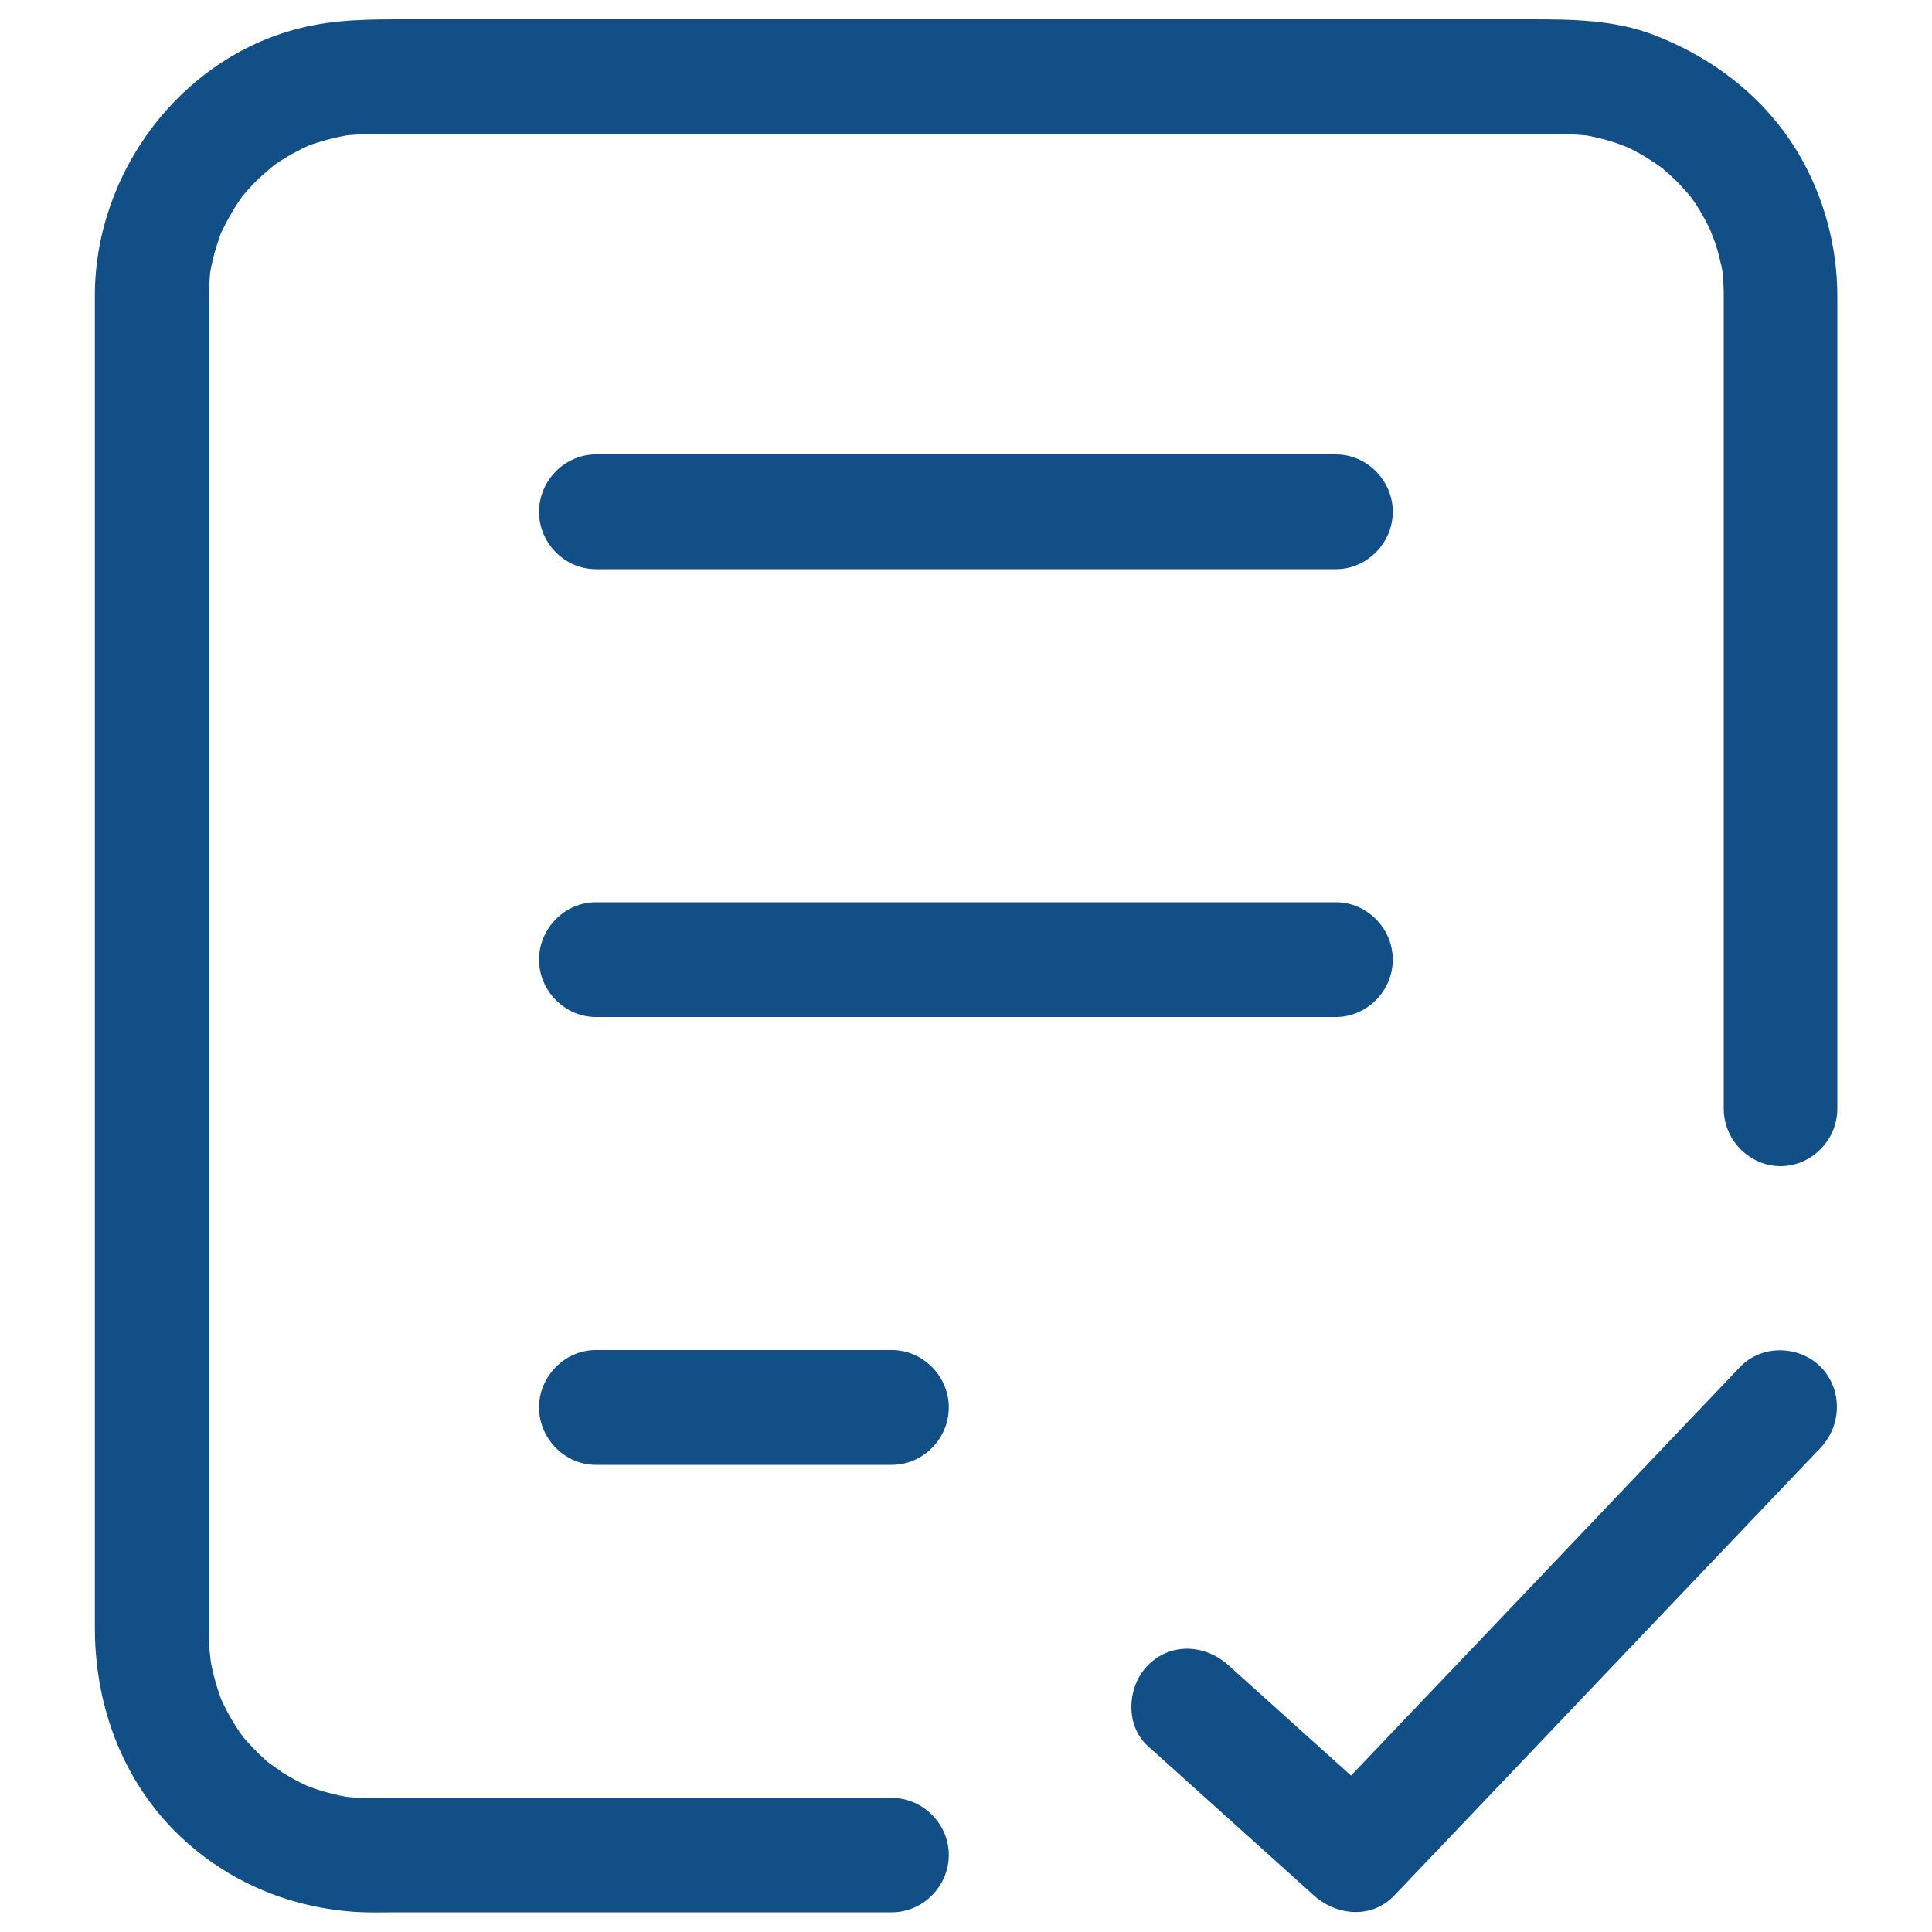 <?xml version="1.0" encoding="utf-8"?>
<!-- Svg Vector Icons : http://www.onlinewebfonts.com/icon -->
<!DOCTYPE svg PUBLIC "-//W3C//DTD SVG 1.1//EN" "http://www.w3.org/Graphics/SVG/1.1/DTD/svg11.dtd">
<svg version="1.1" xmlns="http://www.w3.org/2000/svg" xmlns:xlink="http://www.w3.org/1999/xlink" x="0px" y="0px" viewBox="0 0 1000 1000" enable-background="new 0 0 1000 1000" xml:space="preserve" width="300" height="300">
<g><path d="M461.7,930.6c-58.8,0-117.6,0-176.4,0c-29.1,0-58.2,0-87.3,0c-2.2,0-4.5,0-6.7,0c-3,0-5.9-0.1-8.9-0.3c-1.7-0.1-3.4-0.3-5-0.5c9.3,1.1,3.3,0.4,1.2,0.1c-3.8-0.7-7.5-1.6-11.3-2.7c-3.1-0.9-6.2-2-9.3-3.2c-5.7-2.2,6.6,2.9,1.1,0.4c-1.5-0.7-2.9-1.4-4.4-2.1c-2.9-1.5-5.7-3.1-8.4-4.8c-2.2-1.4-12.4-9.1-4.5-2.8c-5-4-9.6-8.5-13.9-13.3c-1.1-1.2-2.1-2.4-3.1-3.7c-3.8-4.6,4.3,5.8,0.7,0.9c-2.2-3-4.2-6.2-6.1-9.5c-1.7-2.8-3.1-5.7-4.5-8.6c-0.9-1.8-3.1-7.4,0.4,1.1c-0.6-1.5-1.2-3.1-1.7-4.6c-2.4-6.8-4.1-13.8-5.2-20.9c1.6,10.4,0-1.4-0.1-4c-0.1-1.7-0.1-3.5-0.1-5.2c0-0.2,0-0.5,0-0.7c0-3.8,0-7.6,0-11.4c0-19.3,0-38.7,0-58c0-69.6,0-139.2,0-208.7c0-79.9,0-159.7,0-239.6c0-53.1,0-106.2,0-159.2c0-4.7,0-9.5,0-14.2c0-0.7,0-1.4,0-2.1c0-2.3,0.1-4.6,0.2-6.9c0.1-1.7,0.3-3.4,0.4-5.1c0.6-6.3-1.1,7.4-0.2,1.2c1.1-7.1,3.1-14.1,5.5-20.8c0.7-1.9,3.1-7.4-0.5,1c0.6-1.5,1.3-3,2.1-4.4c1.4-2.9,3-5.8,4.6-8.5c1.6-2.8,3.5-5.5,5.3-8.1c3.5-4.9-4.4,5.6-0.7,0.9c1.3-1.7,2.8-3.3,4.2-4.9c2.1-2.4,4.4-4.6,6.8-6.8c1.7-1.6,10.6-8.7,2.6-2.6c5.5-4.3,11.6-7.9,17.8-11c1.4-0.7,2.9-1.4,4.4-2.1c-8.3,3.8-2.9,1.3-1,0.5c3.1-1.2,6.2-2.1,9.3-3c3.2-0.9,6.4-1.6,9.7-2.2c2-0.4,8.2-1.2-1.2,0.1c2.2-0.3,4.5-0.5,6.7-0.6c2.7-0.2,5.5-0.2,8.2-0.2c42,0,83.9,0,125.9,0c77.9,0,155.8,0,233.6,0c68.2,0,136.4,0,204.6,0c16.2,0,32.4,0,48.6,0c1.2,0,2.5,0,3.7,0c0.7,0,1.4,0,2.1,0c3.4,0,6.8,0.3,10.2,0.6c6.3,0.6-7.4-1.1-1.2-0.2c2.2,0.3,4.4,0.8,6.5,1.3c3.2,0.7,6.4,1.6,9.5,2.6c2.3,0.7,12.9,5.1,3.6,1.1c6.4,2.8,12.5,6.3,18.3,10.3c1.3,0.9,2.6,1.9,3.9,2.8c-7.2-5.4-2.5-1.9-0.9-0.6c2.5,2.1,4.8,4.3,7.1,6.5c2.3,2.3,4.4,4.7,6.5,7.1c1.3,1.5,4.8,6.3-0.6-1c1.3,1.7,2.5,3.5,3.7,5.3c3.6,5.4,6.6,11.1,9.3,17.1c-4.1-9.3,0.3,1.3,1.1,3.6c1.2,3.7,2.1,7.4,3,11.2c0.4,1.6,0.6,3.3,0.9,4.9c1.1,6.2-0.9-7.5-0.2-1.2c0.4,3.4,0.5,6.8,0.6,10.3c0,0.8,0,1.6,0,2.4c0,5.5,0,10.9,0,16.4c0,27.7,0,55.4,0,83c0,78.1,0,156.3,0,234.4c0,28.8,0,57.7,0,86.5c0,16.2,13.4,29.7,29.4,29.7s29.4-13.5,29.4-29.7c0-47.7,0-95.3,0-143c0-75.7,0-151.4,0-227.1c0-16.8,0-33.6,0-50.4c0-26-7-51.8-20.2-74.1C913.6,50.5,887,30,856.1,18.1c-20.6-7.9-42.4-8.1-64-8.1c-22.3,0-44.6,0-66.8,0c-73.7,0-147.3,0-221,0c-74.5,0-148.9,0-223.4,0c-23.3,0-46.6,0-69.8,0c-19.1,0-37.5-0.1-56.3,4.7C93.2,30.3,49.1,89.5,49.1,153c0,9.7,0,19.4,0,29c0,58.9,0,117.7,0,176.6c0,80.6,0,161.3,0,241.9c0,65.3,0,130.7,0,196c0,15.4,0,30.7,0,46.1c0,41.6,15.3,81.6,46.2,109.8c25.1,22.9,56.8,35.5,90.5,37.3c6.6,0.3,13.3,0.1,19.9,0.1c32.5,0,65,0,97.5,0c52.8,0,105.7,0,158.5,0c16,0,29.4-13.5,29.4-29.7C491.1,944.1,477.7,930.6,461.7,930.6L461.7,930.6L461.7,930.6z M900.7,707.5c-38.2,40.1-76.4,80.2-114.5,120.3c-35.4,37.1-70.7,74.3-106.1,111.4c13.9,0,27.7,0,41.6,0c-28.6-25.8-57.3-51.5-85.9-77.3c-12-10.8-29.8-11.9-41.6,0c-10.9,10.9-12,31.2,0,41.9c28.6,25.8,57.3,51.5,85.9,77.3c11.8,10.6,30,12.2,41.6,0c38.2-40.1,76.4-80.2,114.5-120.3c35.4-37.1,70.7-74.3,106.1-111.4c11.1-11.7,11.5-30.3,0-42C931.1,696.3,911.8,695.9,900.7,707.5L900.7,707.5z M308.4,294.6c49.9,0,99.7,0,149.6,0c70.4,0,140.7,0,211.1,0c7.5,0,15,0,22.4,0c16,0,29.4-13.5,29.4-29.7c0-16.2-13.4-29.7-29.4-29.7c-49.9,0-99.7,0-149.6,0c-70.4,0-140.7,0-211.1,0c-7.5,0-15,0-22.4,0c-16,0-29.4,13.5-29.4,29.7C279,281.2,292.4,294.6,308.4,294.6L308.4,294.6L308.4,294.6z M308.4,526.4c49.9,0,99.7,0,149.6,0c70.4,0,140.7,0,211.1,0c7.5,0,15,0,22.4,0c16,0,29.4-13.5,29.4-29.7c0-16.2-13.4-29.7-29.4-29.7c-49.9,0-99.7,0-149.6,0c-70.4,0-140.7,0-211.1,0c-7.5,0-15,0-22.4,0c-16,0-29.4,13.5-29.4,29.7C279,512.9,292.4,526.4,308.4,526.4L308.4,526.4L308.4,526.4z M308.4,758.2c51.1,0,102.2,0,153.3,0c16,0,29.4-13.5,29.4-29.7c0-16.2-13.4-29.7-29.4-29.7c-51.1,0-102.2,0-153.3,0c-16,0-29.4,13.5-29.4,29.7C279,744.7,292.4,758.2,308.4,758.2L308.4,758.2z" fill="#124F87"/></g>
</svg>